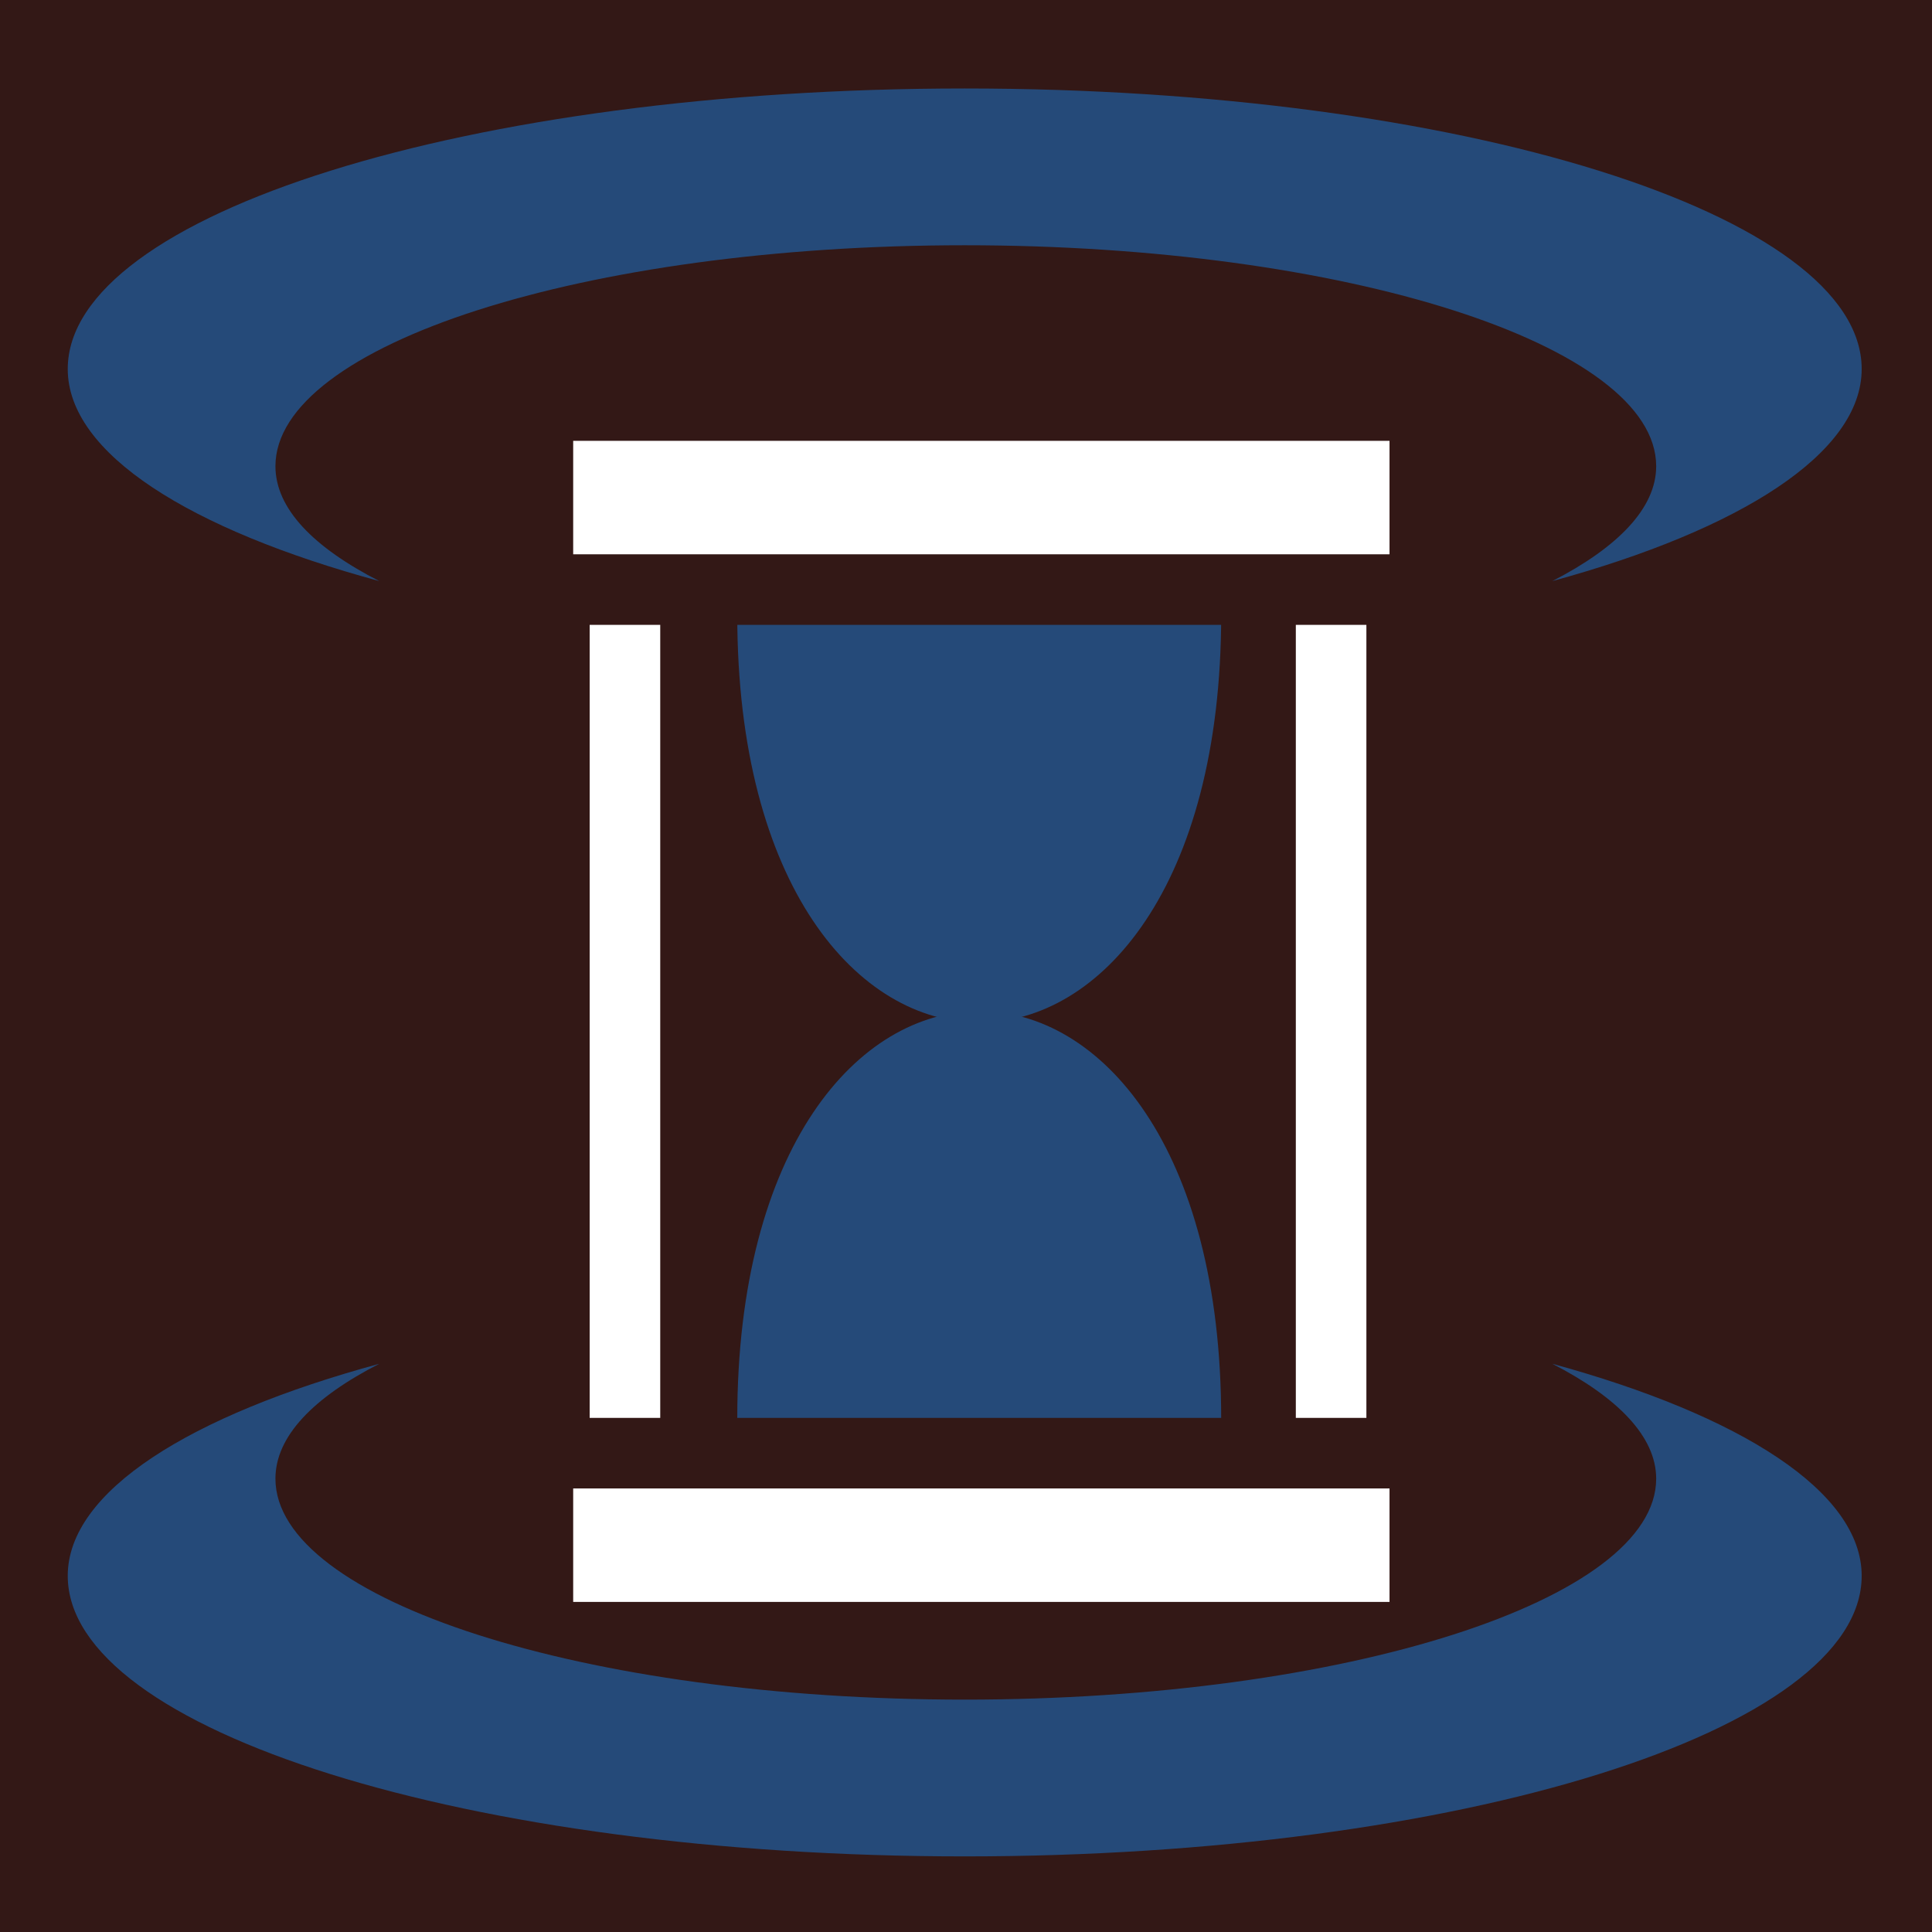 <svg viewBox="0 0 512 512" xmlns="http://www.w3.org/2000/svg">
<path d="m0,0h512v512h-512z" fill="#331816"/>
<g transform="matrix(18.689,0,0,18.689,-229.675,-30618.886)">
<g transform="matrix(1.257,0,0,1.257,-668.703,-392.883)">
<path d="m555.536,1631.932c0-6.134-5.459-6.13-5.459,0z" fill="#254A79"/>
<path d="m555.536,1622.863c0,6.134-5.459,6.13-5.459,0z" fill="#254A79"/>
<path d="m548.81,1633.113v-11.515" fill="#331816" stroke="#fff" stroke-width=".796"/>
<path d="m556.776,1633.113v-11.515" fill="#331816" stroke="#fff" stroke-width=".796"/>
<path d="m547.828,1632.32h10.005v2.076h-10.005z" fill="#fff" stroke="#331816" stroke-width=".796"/>
<path d="m547.828,1620.502h10.005v2.076h-10.005z" fill="#fff" stroke="#331816" stroke-width=".796"/>
</g>
<path d="m17.667,1657.676c-2.684.729-4.417,1.809-4.417,3.007 0,2.195 5.7,3.978 12.719,3.978s12.719-1.784 12.719-3.978c0-1.194-1.719-2.278-4.386-3.007 .922.475 1.472,1.03 1.472,1.629 0,1.719-4.404,3.133-9.805,3.133s-9.774-1.414-9.774-3.133c0-.602.541-1.152 1.472-1.629z" fill="#254A79"/>
<path d="m17.667,1646.577c-2.684-.729-4.417-1.809-4.417-3.007 0-2.195 5.7-3.978 12.719-3.978s12.719,1.784 12.719,3.978c0,1.194-1.719,2.278-4.386,3.007 .922-.475 1.472-1.03 1.472-1.629 0-1.719-4.404-3.133-9.805-3.133s-9.774,1.414-9.774,3.133c0,.602.541,1.152 1.472,1.629z" fill="#254A79"/>
</g>
</svg>
